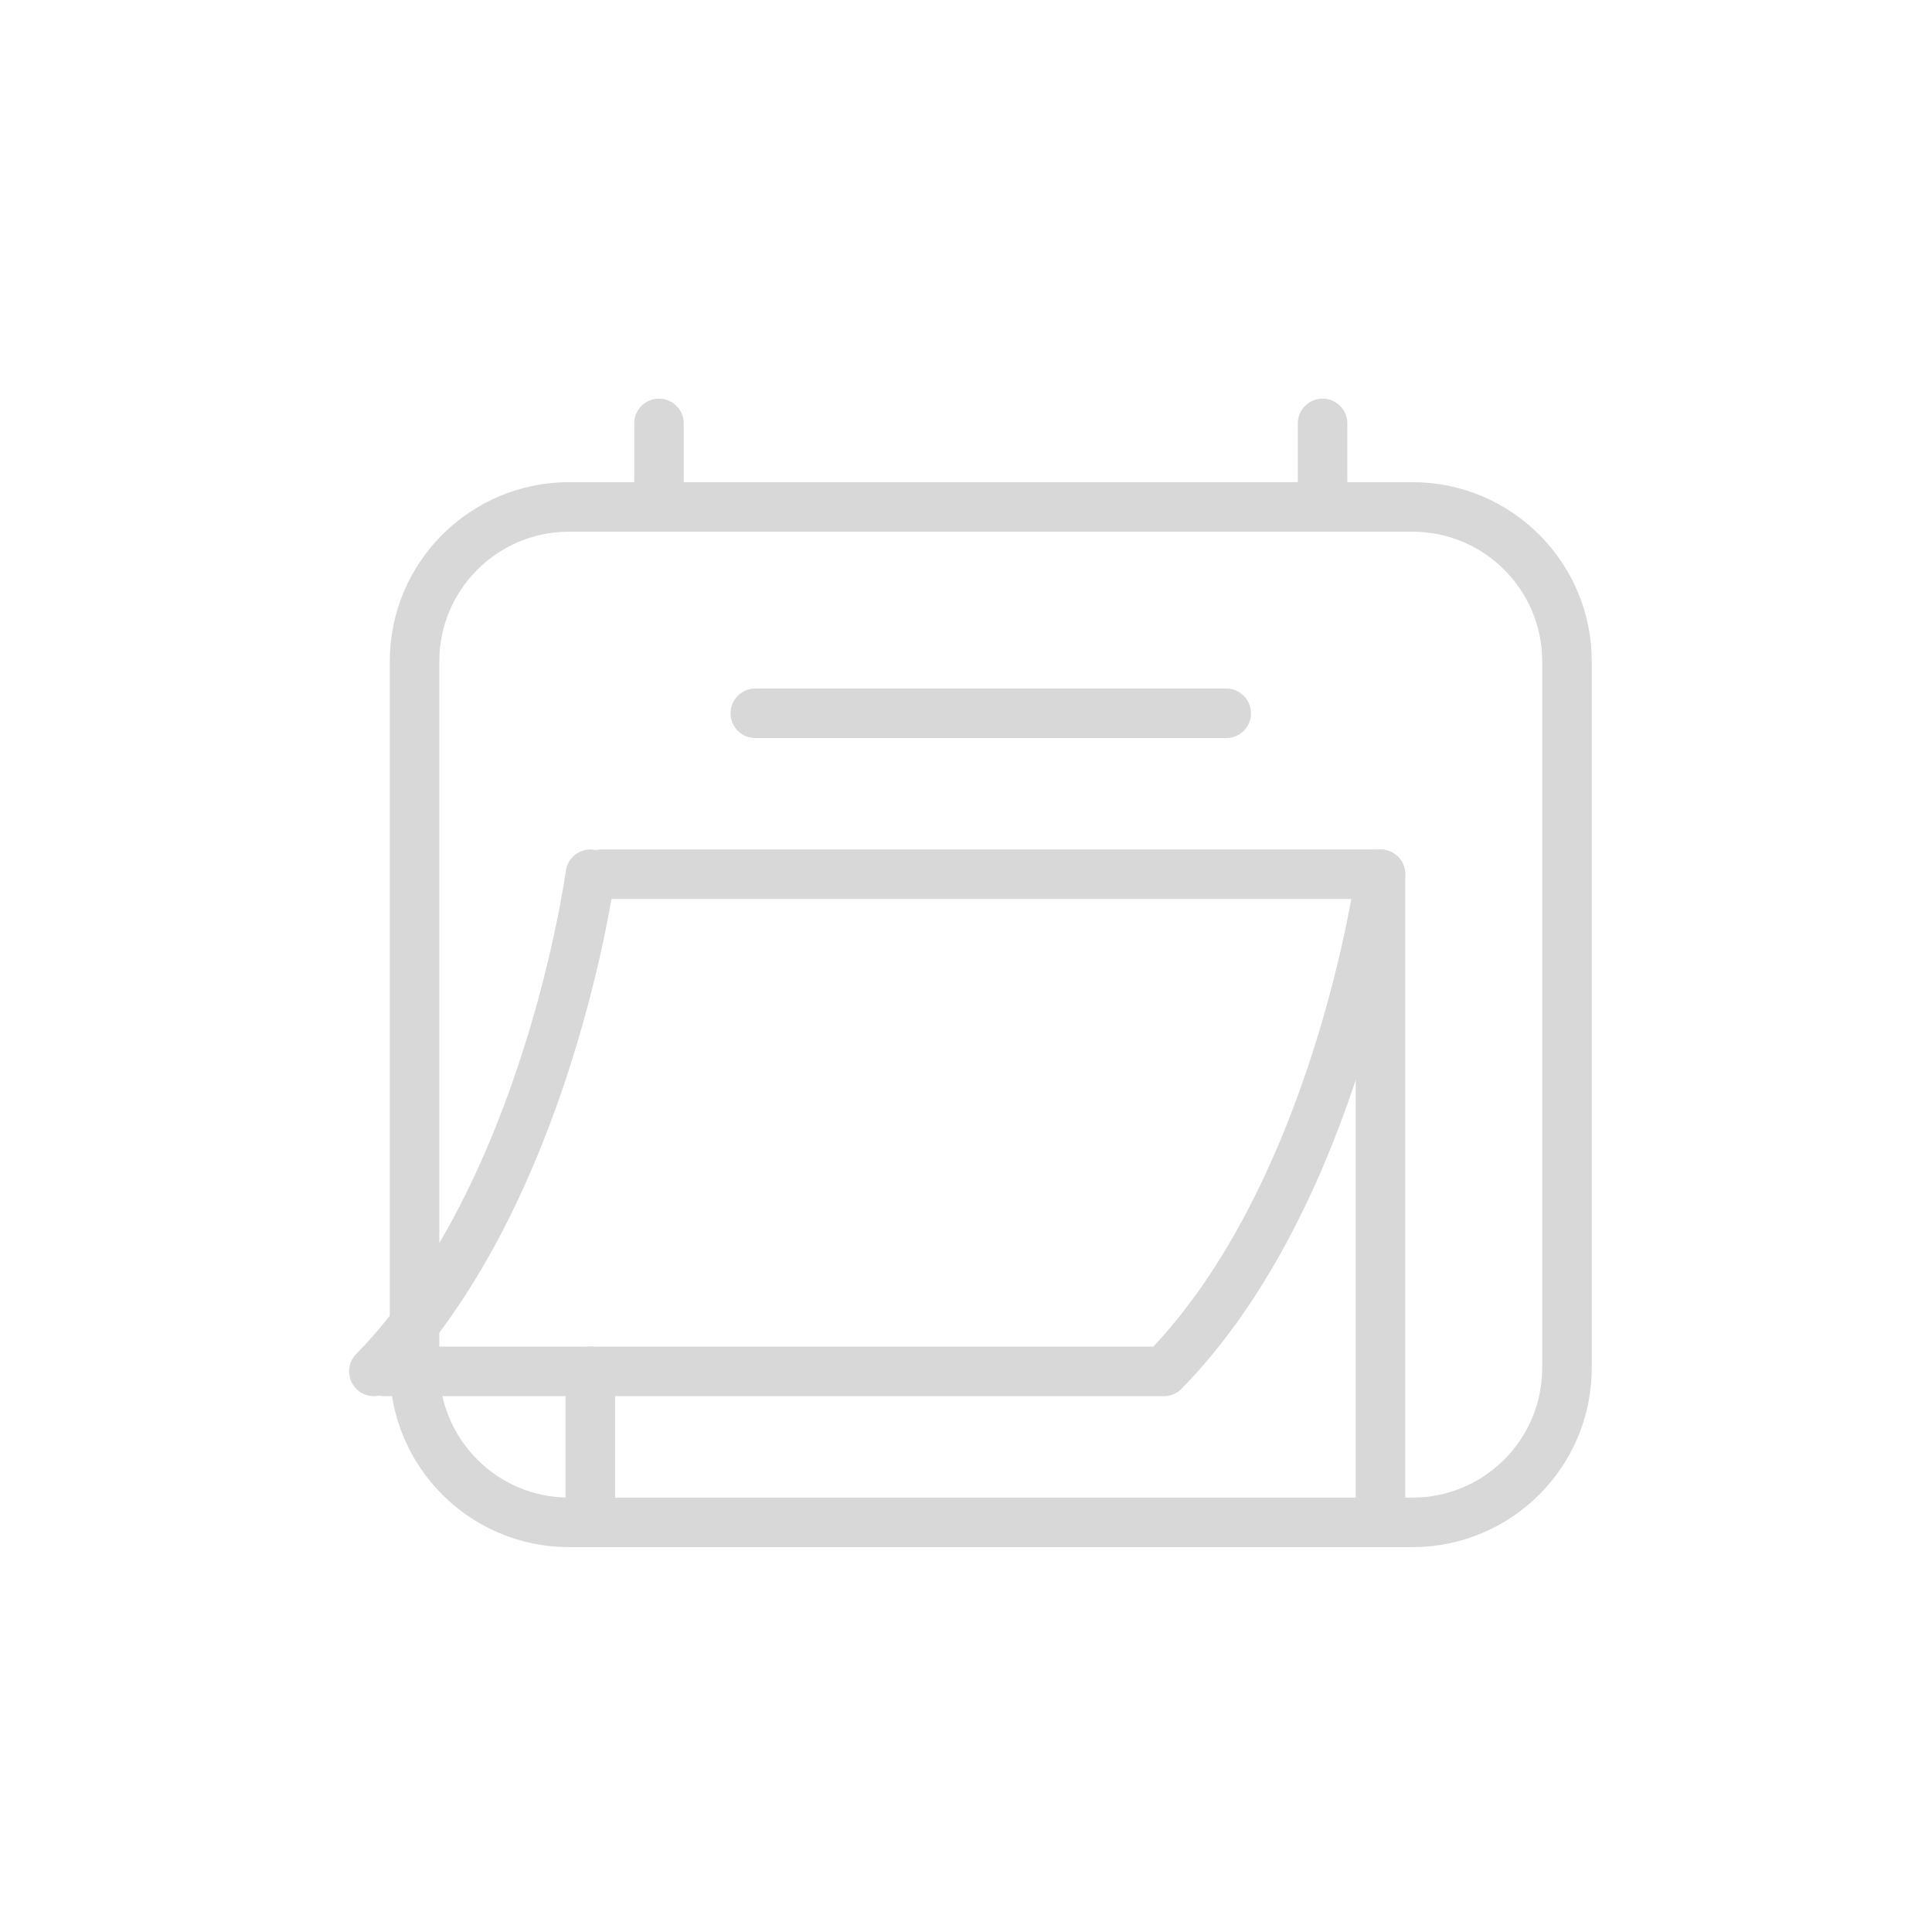 <?xml version="1.0" encoding="UTF-8"?>
<svg width="39px" height="39px" viewBox="0 0 39 39" version="1.1" xmlns="http://www.w3.org/2000/svg" xmlns:xlink="http://www.w3.org/1999/xlink">
    <title>Classes icon</title>
    <g id="Trainez" stroke="none" stroke-width="1" fill="none" fill-rule="evenodd">
        <g id="Classes-icon">
            <rect id="Hover-bg" fill="#FFFFFF" opacity="0" x="0" y="0" width="39" height="39" rx="5"></rect>
            <g id="icon" transform="translate(7, 8)" stroke="#D8D8D8" stroke-linecap="round" stroke-linejoin="round">
                <path d="M4.488,22.731 L21.512,22.731 C23.236,22.731 24.632,21.334 24.632,19.61 L24.632,5.353 C24.632,3.631 23.236,2.233 21.512,2.233 L4.488,2.233 C2.764,2.233 1.368,3.631 1.368,5.353 L1.368,19.61 C1.368,21.334 2.764,22.731 4.488,22.731 Z" id="Stroke-1"></path>
                <path d="M5.133,9.648 L20.867,9.648 C20.867,9.648 20.006,16.097 16.496,19.683 L0.762,19.683" id="Stroke-3"></path>
                <path d="M4.917,9.648 C4.917,9.648 4.054,16.097 0.547,19.683" id="Stroke-5"></path>
                <line x1="8.247" y1="6.399" x2="17.753" y2="6.399" id="Stroke-7"></line>
                <line x1="19.698" y1="0.547" x2="19.698" y2="2.232" id="Stroke-9"></line>
                <line x1="6.302" y1="0.547" x2="6.302" y2="2.232" id="Stroke-11"></line>
                <line x1="20.867" y1="9.648" x2="20.867" y2="22.572" id="Stroke-13"></line>
                <line x1="4.917" y1="19.683" x2="4.917" y2="22.572" id="Stroke-15"></line>
            </g>
        </g>
    </g>
</svg>